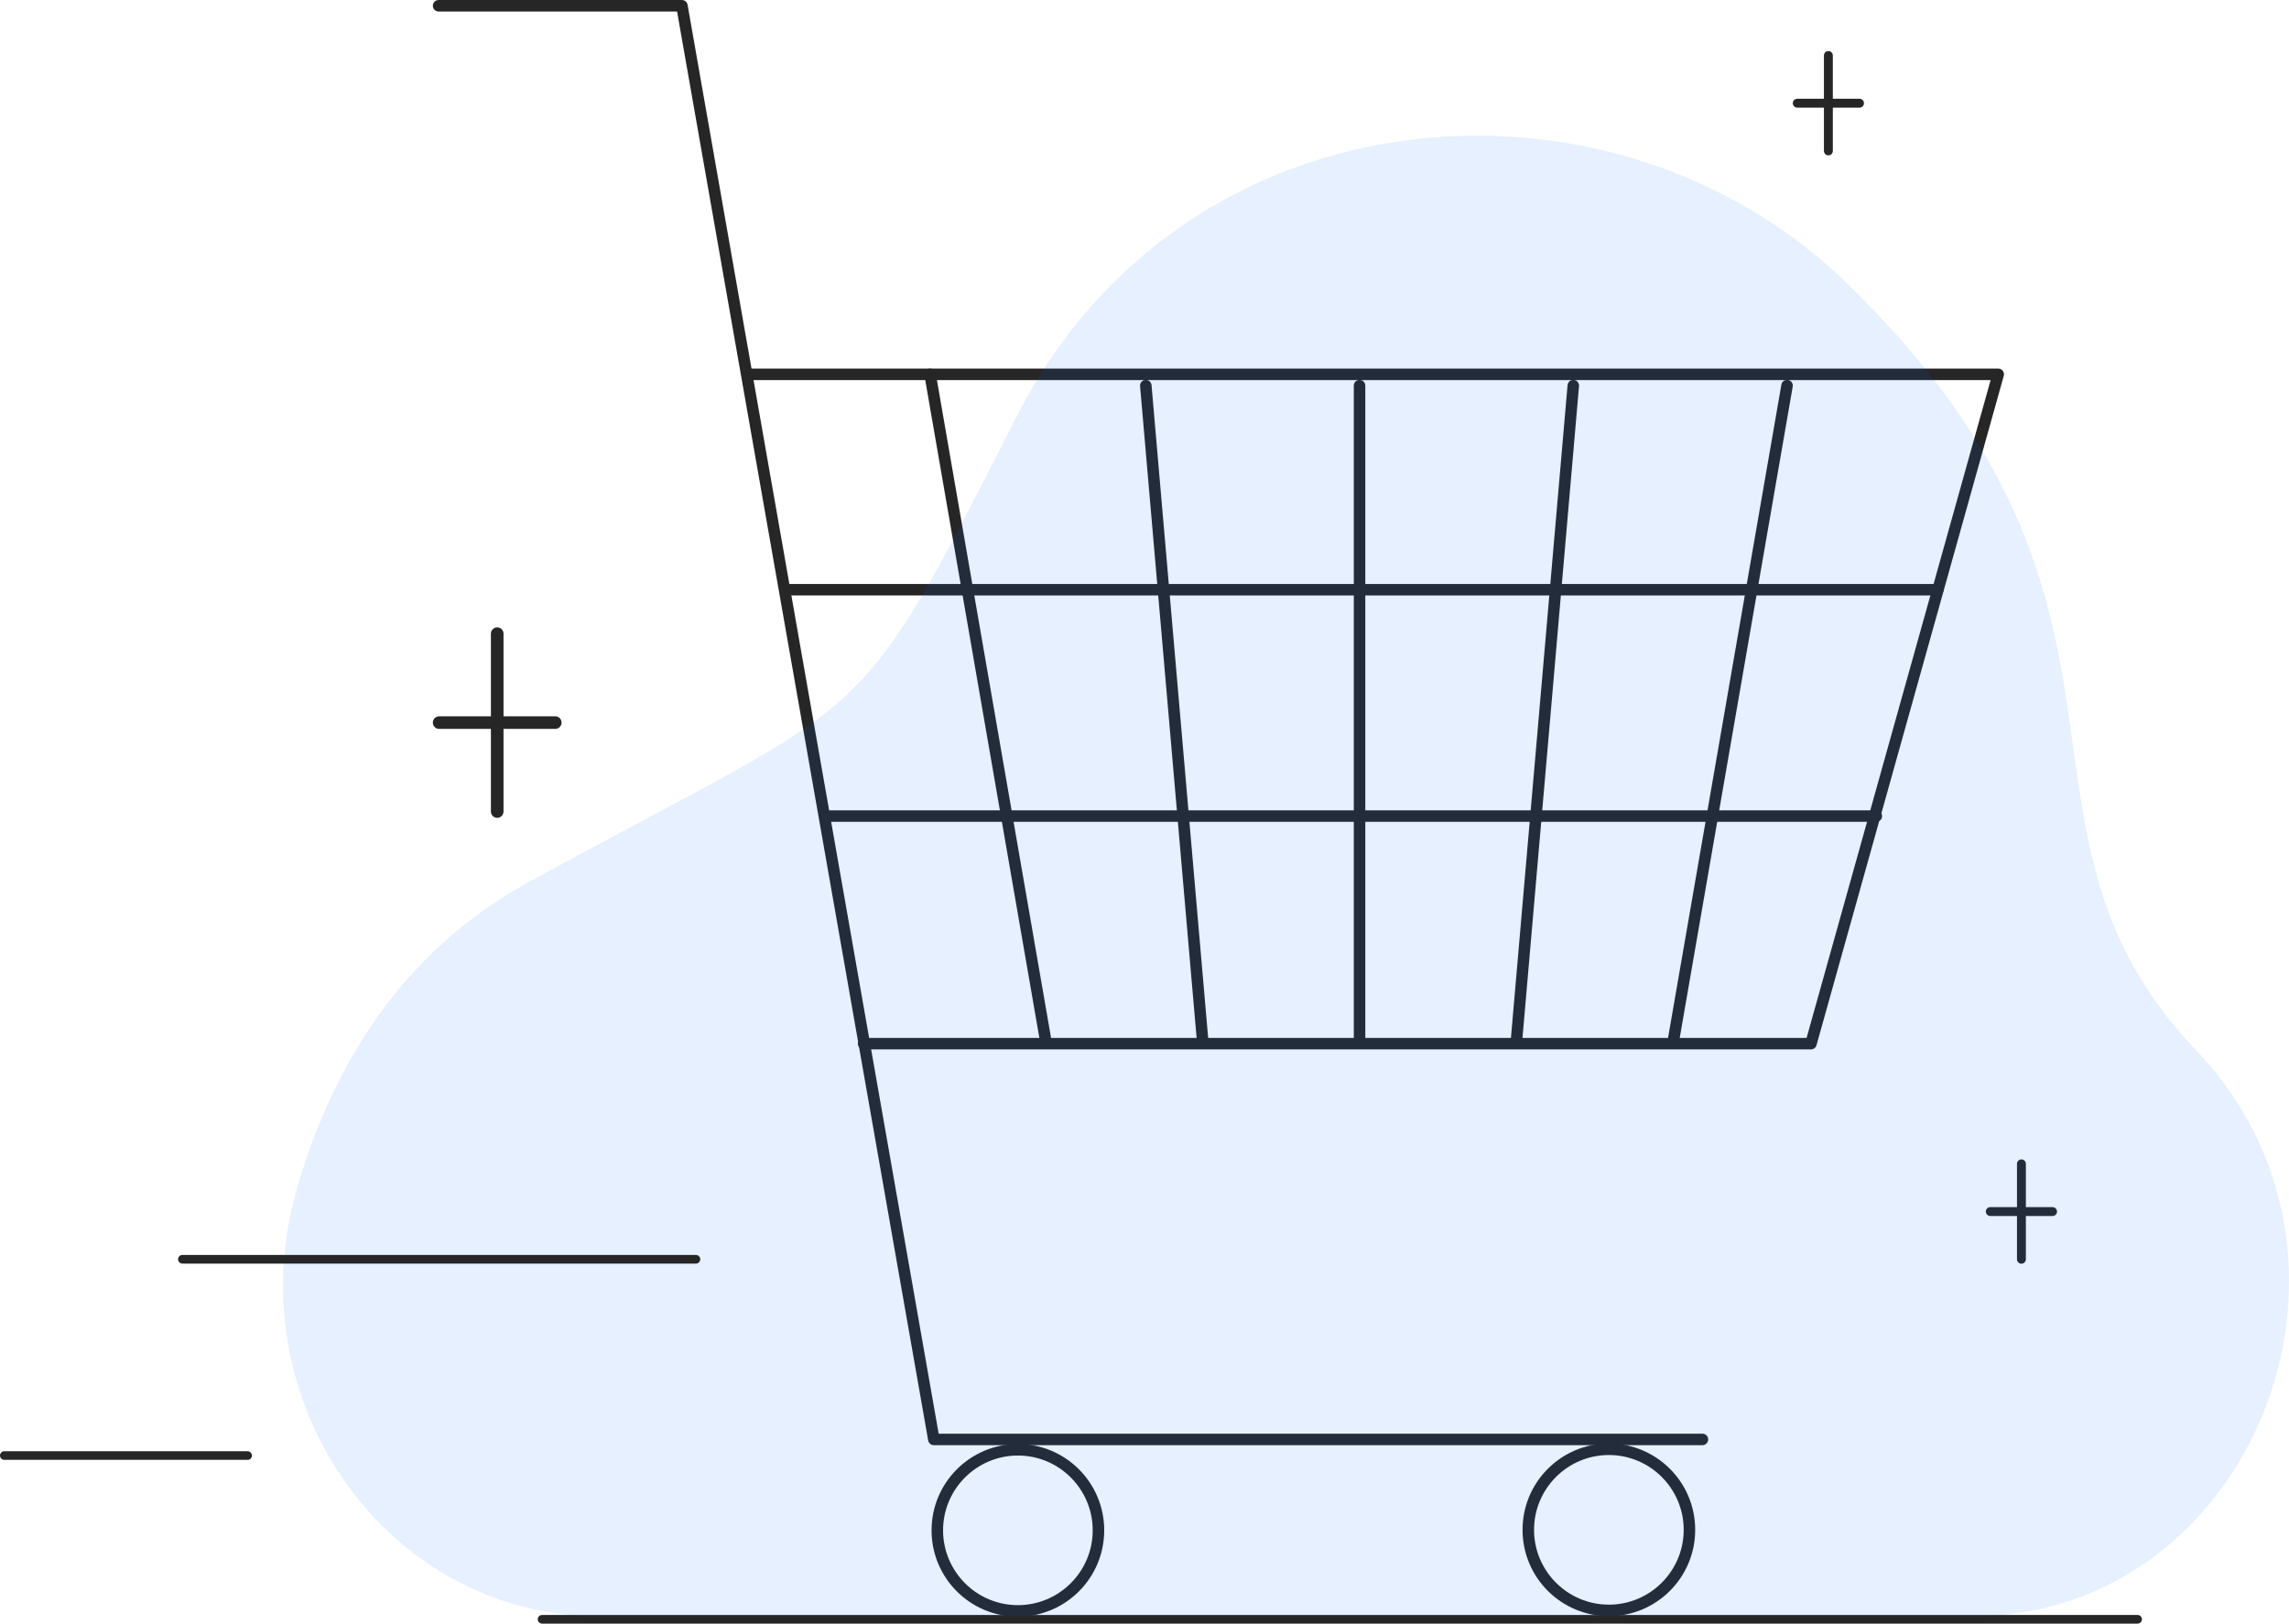 <svg id="Layer_2" data-name="Layer 2" xmlns="http://www.w3.org/2000/svg" viewBox="0 0 793.514 562.941" style="width: 100%; height: 100%;">
  <g id="Layer_2-2" data-name="Layer 2">
    <g>
      <g>
        <path d="m172.366,283.564c-1.208,0-2.186-.978-2.186-2.186v-61.676c0-1.208.978-2.186,2.186-2.186s2.186.978,2.186,2.186v61.676c0,1.208-.978,2.186-2.186,2.186Z" fill="#262626"></path>
        <g>
          <line x1="192.49" y1="250.54" x2="152.242" y2="250.54" fill="#fff"></line>
          <path d="m192.489,252.726h-40.248c-1.208,0-2.186-.978-2.186-2.186s.978-2.186,2.186-2.186h40.248c1.208,0,2.186.978,2.186,2.186s-.978,2.186-2.186,2.186Z" fill="#262626"></path>
        </g>
      </g>
      <g>
        <path d="m700.757,438.158c-.852,0-1.542-.69-1.542-1.542v-33.081c0-.852.69-1.542,1.542-1.542s1.542.69,1.542,1.542v33.081c0,.852-.69,1.542-1.542,1.542Z" fill="#262626"></path>
        <g>
          <line x1="711.551" y1="420.075" x2="689.963" y2="420.075" fill="#fff"></line>
          <path d="m711.551,421.617h-21.588c-.852,0-1.542-.69-1.542-1.542s.69-1.542,1.542-1.542h21.588c.852,0,1.542.69,1.542,1.542s-.69,1.542-1.542,1.542Z" fill="#262626"></path>
        </g>
      </g>
      <g>
        <path d="m633.835,53.867c-.852,0-1.542-.69-1.542-1.542V19.244c0-.852.69-1.542,1.542-1.542s1.542.69,1.542,1.542v33.081c0,.852-.69,1.542-1.542,1.542Z" fill="#262626"></path>
        <g>
          <line x1="644.629" y1="35.784" x2="623.041" y2="35.784" fill="#fff"></line>
          <path d="m644.629,37.326h-21.588c-.852,0-1.542-.69-1.542-1.542s.69-1.542,1.542-1.542h21.588c.852,0,1.542.69,1.542,1.542s-.69,1.542-1.542,1.542Z" fill="#262626"></path>
        </g>
      </g>
      <path d="m741.029,562.941H187.922c-.829,0-1.5-.672-1.5-1.5s.671-1.5,1.5-1.5h553.107c.829,0,1.5.672,1.5,1.5s-.671,1.5-1.5,1.5Z" fill="#262626"></path>
      <g>
        <path d="m590.173,501.079h-266.445c-.969,0-1.798-.696-1.966-1.65L234.717,3.991h-82.666c-1.102,0-1.995-.894-1.995-1.995s.893-1.995,1.995-1.995h84.342c.969,0,1.798.696,1.966,1.65l87.045,495.439h264.77c1.102,0,1.995.894,1.995,1.995s-.894,1.995-1.995,1.995Z" fill="#262626"></path>
        <path d="m627.793,363.857h-328.401c-1.102,0-1.995-.894-1.995-1.995s.894-1.995,1.995-1.995h326.888l63.8-228.09h-429.699c-1.102,0-1.995-.894-1.995-1.995s.894-1.995,1.995-1.995h432.33c.624,0,1.212.292,1.59.79.377.496.5,1.142.331,1.743l-64.917,232.081c-.24.861-1.026,1.458-1.921,1.458Z" fill="#262626"></path>
        <path d="m471.306,361.895c-1.102,0-1.995-.894-1.995-1.995v-226.196c0-1.102.894-1.995,1.995-1.995s1.995.894,1.995,1.995v226.196c0,1.102-.894,1.995-1.995,1.995Z" fill="#262626"></path>
        <path d="m525.789,361.895c-.058,0-.117-.003-.175-.008-1.098-.095-1.911-1.063-1.815-2.16l19.619-226.196c.095-1.099,1.069-1.923,2.16-1.815,1.098.095,1.911,1.063,1.815,2.16l-19.619,226.196c-.09,1.039-.961,1.823-1.985,1.823Z" fill="#262626"></path>
        <path d="m580.27,361.895c-.113,0-.229-.009-.344-.03-1.085-.188-1.812-1.221-1.624-2.307l39.237-226.196c.187-1.085,1.216-1.829,2.307-1.624,1.085.188,1.812,1.221,1.624,2.307l-39.237,226.196c-.168.969-1.011,1.654-1.963,1.654Z" fill="#262626"></path>
        <path d="m416.823,361.895c-1.024,0-1.895-.783-1.985-1.823l-19.619-226.196c-.096-1.098.717-2.066,1.815-2.16,1.078-.107,2.066.716,2.16,1.815l19.619,226.196c.096,1.098-.717,2.066-1.815,2.16-.058.005-.117.008-.175.008Z" fill="#262626"></path>
        <path d="m362.342,361.895c-.952,0-1.795-.683-1.963-1.654l-39.918-230.119c-.188-1.086.539-2.119,1.624-2.307,1.09-.188,2.12.539,2.307,1.624l39.918,230.119c.188,1.086-.539,2.119-1.624,2.307-.116.021-.231.03-.344.03Z" fill="#262626"></path>
        <path d="m671.755,206.471h-399.215c-1.102,0-1.995-.894-1.995-1.995s.894-1.995,1.995-1.995h399.215c1.102,0,1.995.894,1.995,1.995s-.894,1.995-1.995,1.995Z" fill="#262626"></path>
        <path d="m650.458,284.947h-362.849c-1.102,0-1.995-.894-1.995-1.995s.894-1.995,1.995-1.995h362.849c1.102,0,1.995.894,1.995,1.995s-.894,1.995-1.995,1.995Z" fill="#262626"></path>
        <path d="m352.864,504.665c14.302,0,25.938,11.636,25.938,25.938s-11.636,25.937-25.938,25.937-25.938-11.635-25.938-25.937,11.636-25.938,25.938-25.938m0-3.991c-16.529,0-29.928,13.399-29.928,29.929s13.399,29.928,29.928,29.928,29.928-13.399,29.928-29.928-13.399-29.929-29.928-29.929h0Z" fill="#262626"></path>
        <path d="m557.738,504.491c14.302,0,25.938,11.635,25.938,25.937s-11.636,25.938-25.938,25.938-25.938-11.636-25.938-25.938,11.636-25.937,25.938-25.937m0-3.991c-16.529,0-29.928,13.399-29.928,29.928s13.399,29.929,29.928,29.929,29.928-13.4,29.928-29.929-13.399-29.928-29.928-29.928h0Z" fill="#262626"></path>
      </g>
      <path d="m207.45,560.357c-72.831,0-125.684-73.969-104.701-147.534,11.866-41.603,35.44-82.195,80.271-106.816,122.678-67.375,111.871-48.901,169.701-162.118,57.83-113.217,205.392-125.453,287.515-45.702,116.154,112.798,47.184,188.036,120.689,265.571.766.808,1.521,1.62,2.267,2.436,66.412,72.74,16.437,194.164-79.303,194.164H207.45Z" fill="#0066f9" opacity=".1"></path>
      <path d="m241.253,438.116H63.23c-.829,0-1.5-.672-1.5-1.5s.671-1.5,1.5-1.5h178.022c.829,0,1.5.672,1.5,1.5s-.671,1.5-1.5,1.5Z" fill="#262626"></path>
      <path d="m85.827,506.165H1.5c-.829,0-1.5-.672-1.5-1.5s.671-1.5,1.5-1.5h84.327c.829,0,1.5.672,1.5,1.5s-.671,1.5-1.5,1.5Z" fill="#262626"></path>
    </g>
  </g>
</svg>